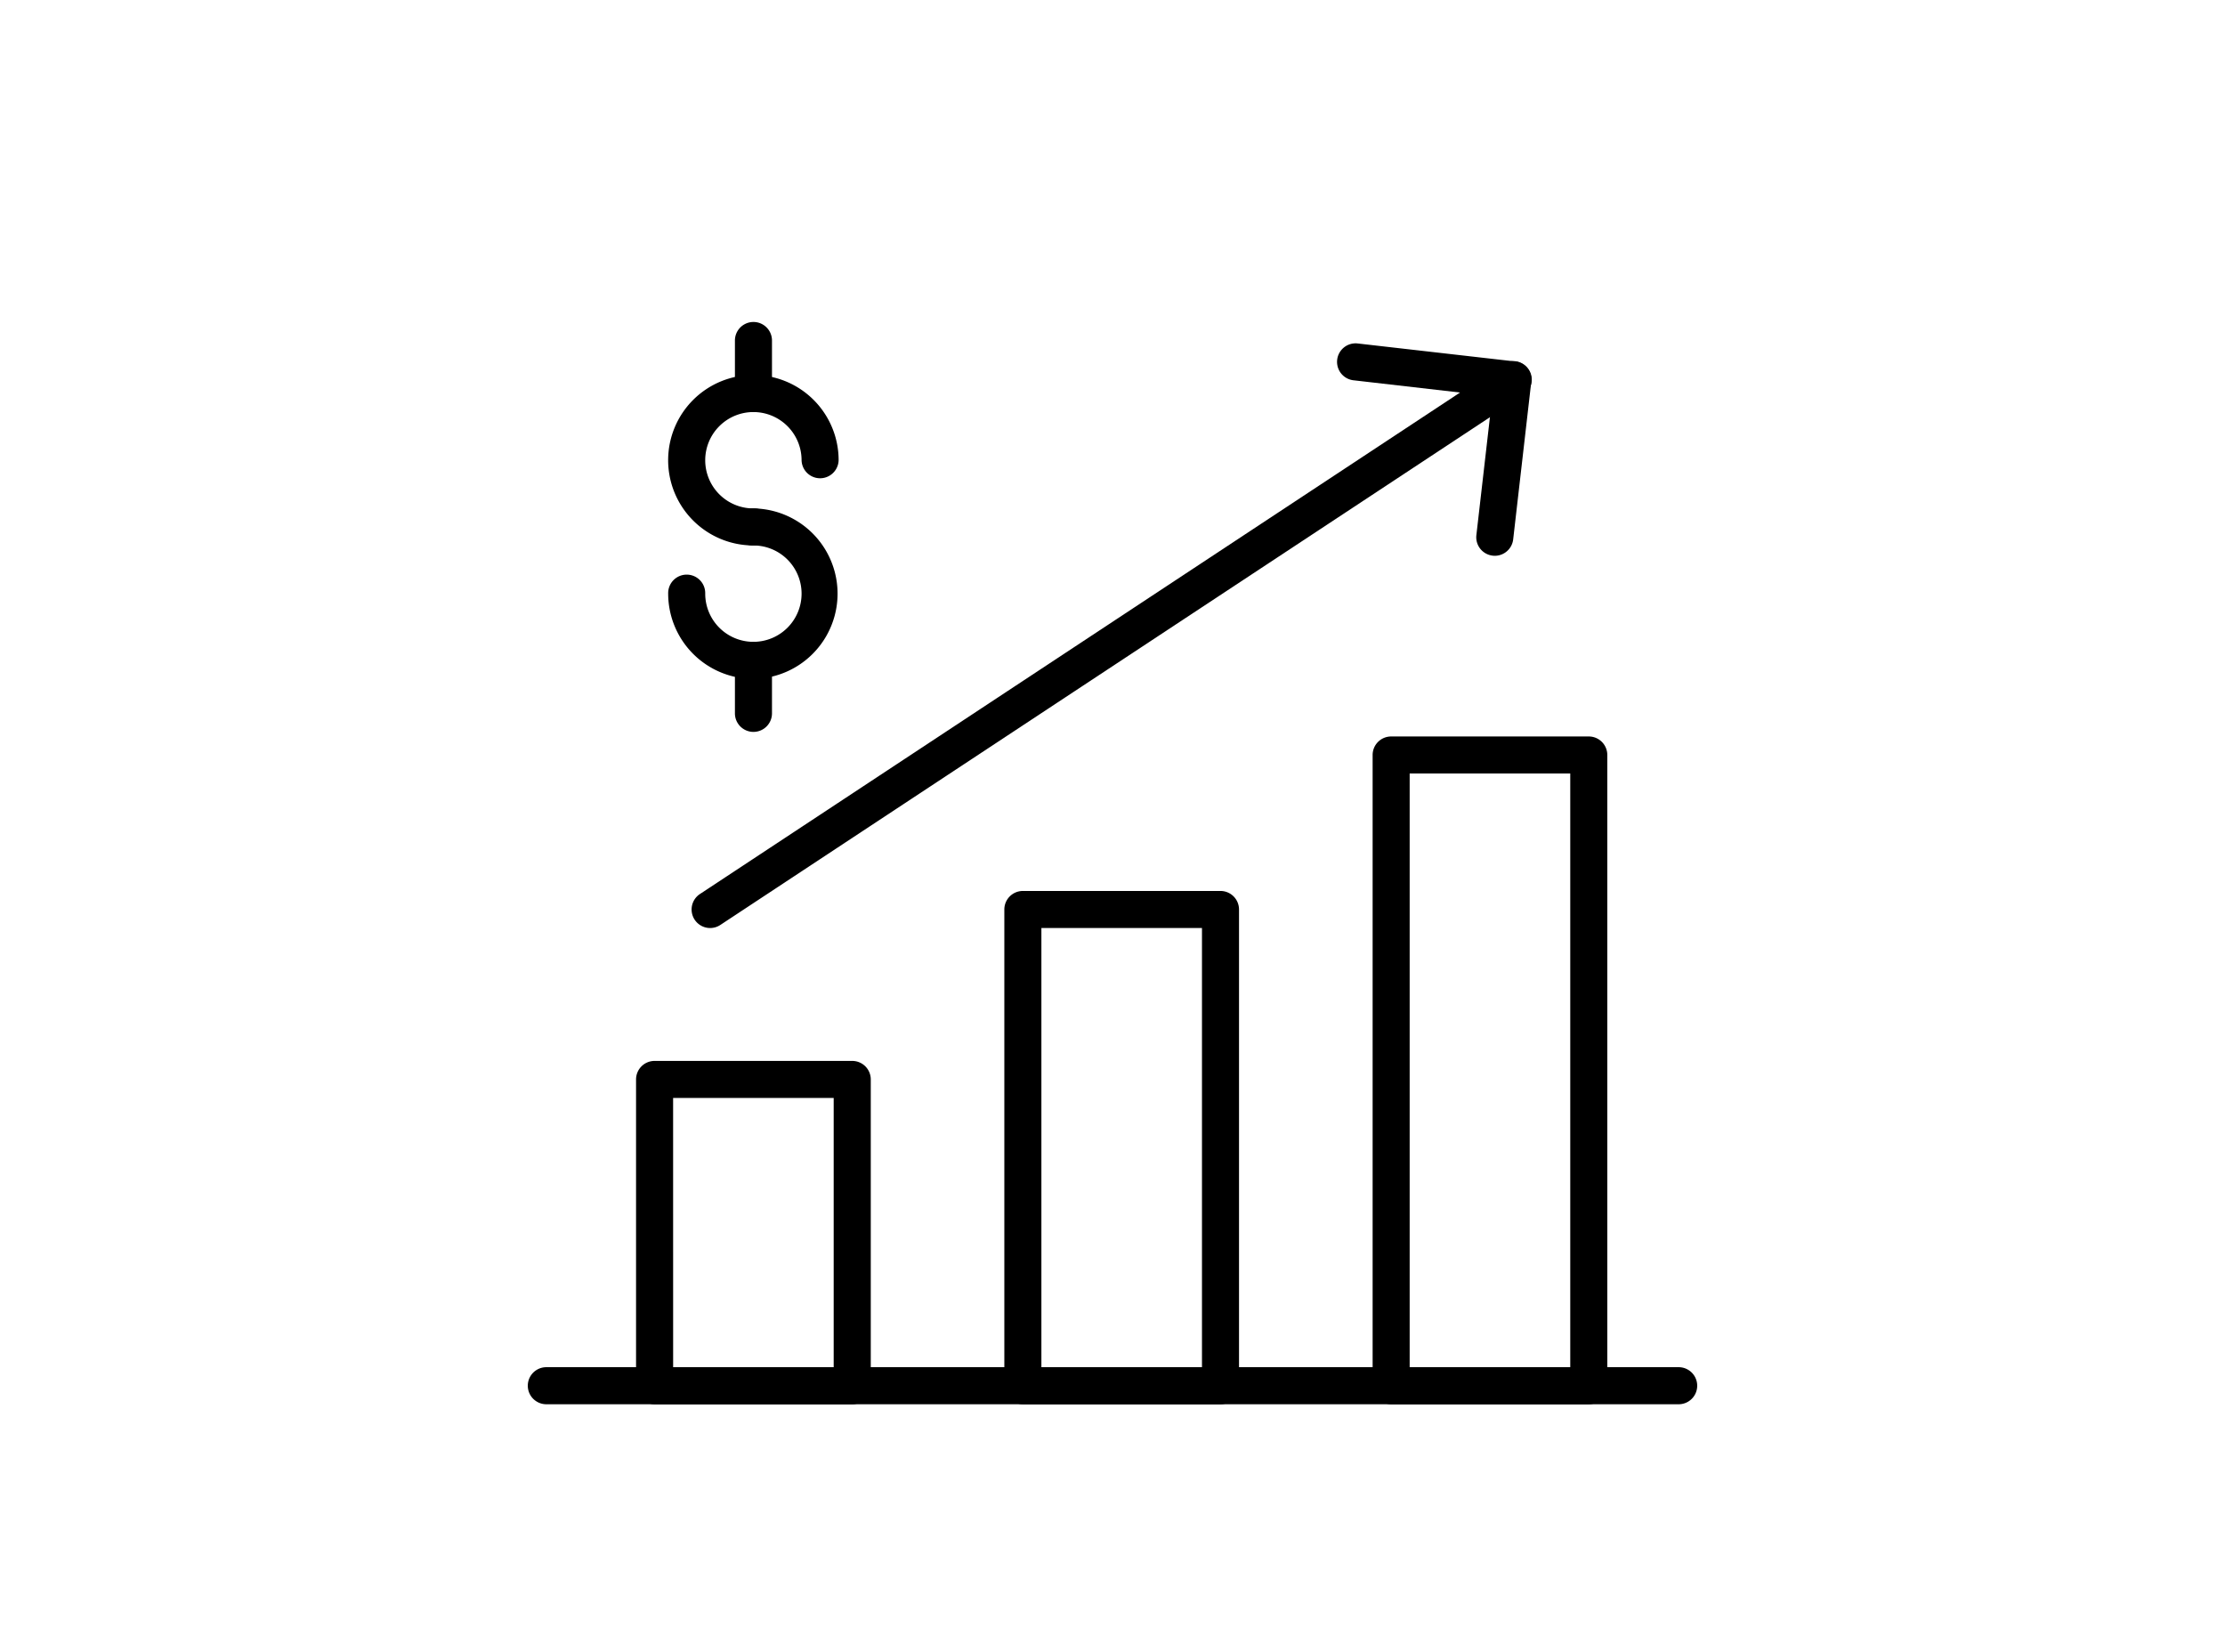 <svg xmlns="http://www.w3.org/2000/svg" data-name="Layer 1" viewBox="-75.0 110.0 1650.0 1225.0" x="0px" y="0px"><path d="M557,1151.25H410.42a13.74,13.74,0,0,1-13.74-13.74V910.41a13.74,13.74,0,0,1,13.74-13.74H557a13.74,13.74,0,0,1,13.74,13.74v227.1A13.74,13.74,0,0,1,557,1151.25Zm-132.82-27.47H543.24V924.14H424.16Z"/><path d="M830.09,1151.25H683.53a13.74,13.74,0,0,1-13.74-13.74V784.39a13.74,13.74,0,0,1,13.74-13.74H830.09a13.74,13.74,0,0,1,13.73,13.74v353.12A13.74,13.74,0,0,1,830.09,1151.25Zm-132.82-27.47H816.35V798.12H697.27Z"/><path d="M1103.2,1151.25H956.64a13.74,13.74,0,0,1-13.74-13.74V669.83a13.74,13.74,0,0,1,13.74-13.74H1103.2a13.74,13.74,0,0,1,13.73,13.74v467.68A13.74,13.74,0,0,1,1103.2,1151.25Zm-132.83-27.47h119.09V683.56H970.37Z"/><path d="M1170.23,1151.25H329.77a13.74,13.74,0,0,1,0-27.47h840.46a13.74,13.74,0,0,1,0,27.47Z"/><path d="M451.63,798.13a13.74,13.74,0,0,1-7.58-25.21l595.28-392.69a13.74,13.74,0,1,1,15.13,22.93L459.18,795.85A13.67,13.67,0,0,1,451.63,798.13Z"/><path d="M1033.51,522.12a12.23,12.23,0,0,1-1.59-.1,13.74,13.74,0,0,1-12.08-15.21l11.84-103-103-11.83a13.74,13.74,0,0,1,3.14-27.3L1048.46,378a13.74,13.74,0,0,1,12.08,15.22l-13.4,116.68A13.75,13.75,0,0,1,1033.51,522.12Z"/><path d="M483.7,514.46a63.21,63.21,0,1,1,63.2-63.2,13.74,13.74,0,0,1-27.47,0A35.73,35.73,0,1,0,483.7,487a13.74,13.74,0,1,1,0,27.47Z"/><path d="M483.7,613.4a63.28,63.28,0,0,1-63.2-63.21,13.74,13.74,0,1,1,27.47,0,35.73,35.73,0,1,0,35.73-35.73,13.74,13.74,0,1,1,0-27.47,63.21,63.21,0,0,1,0,126.41Z"/><path d="M483.7,415.52A13.74,13.74,0,0,1,470,401.79v-39.3a13.74,13.74,0,0,1,27.48,0v39.3A13.74,13.74,0,0,1,483.7,415.52Z"/><path d="M483.7,652.7A13.74,13.74,0,0,1,470,639v-39.3a13.74,13.74,0,0,1,27.48,0V639A13.74,13.74,0,0,1,483.7,652.7Z"/></svg>